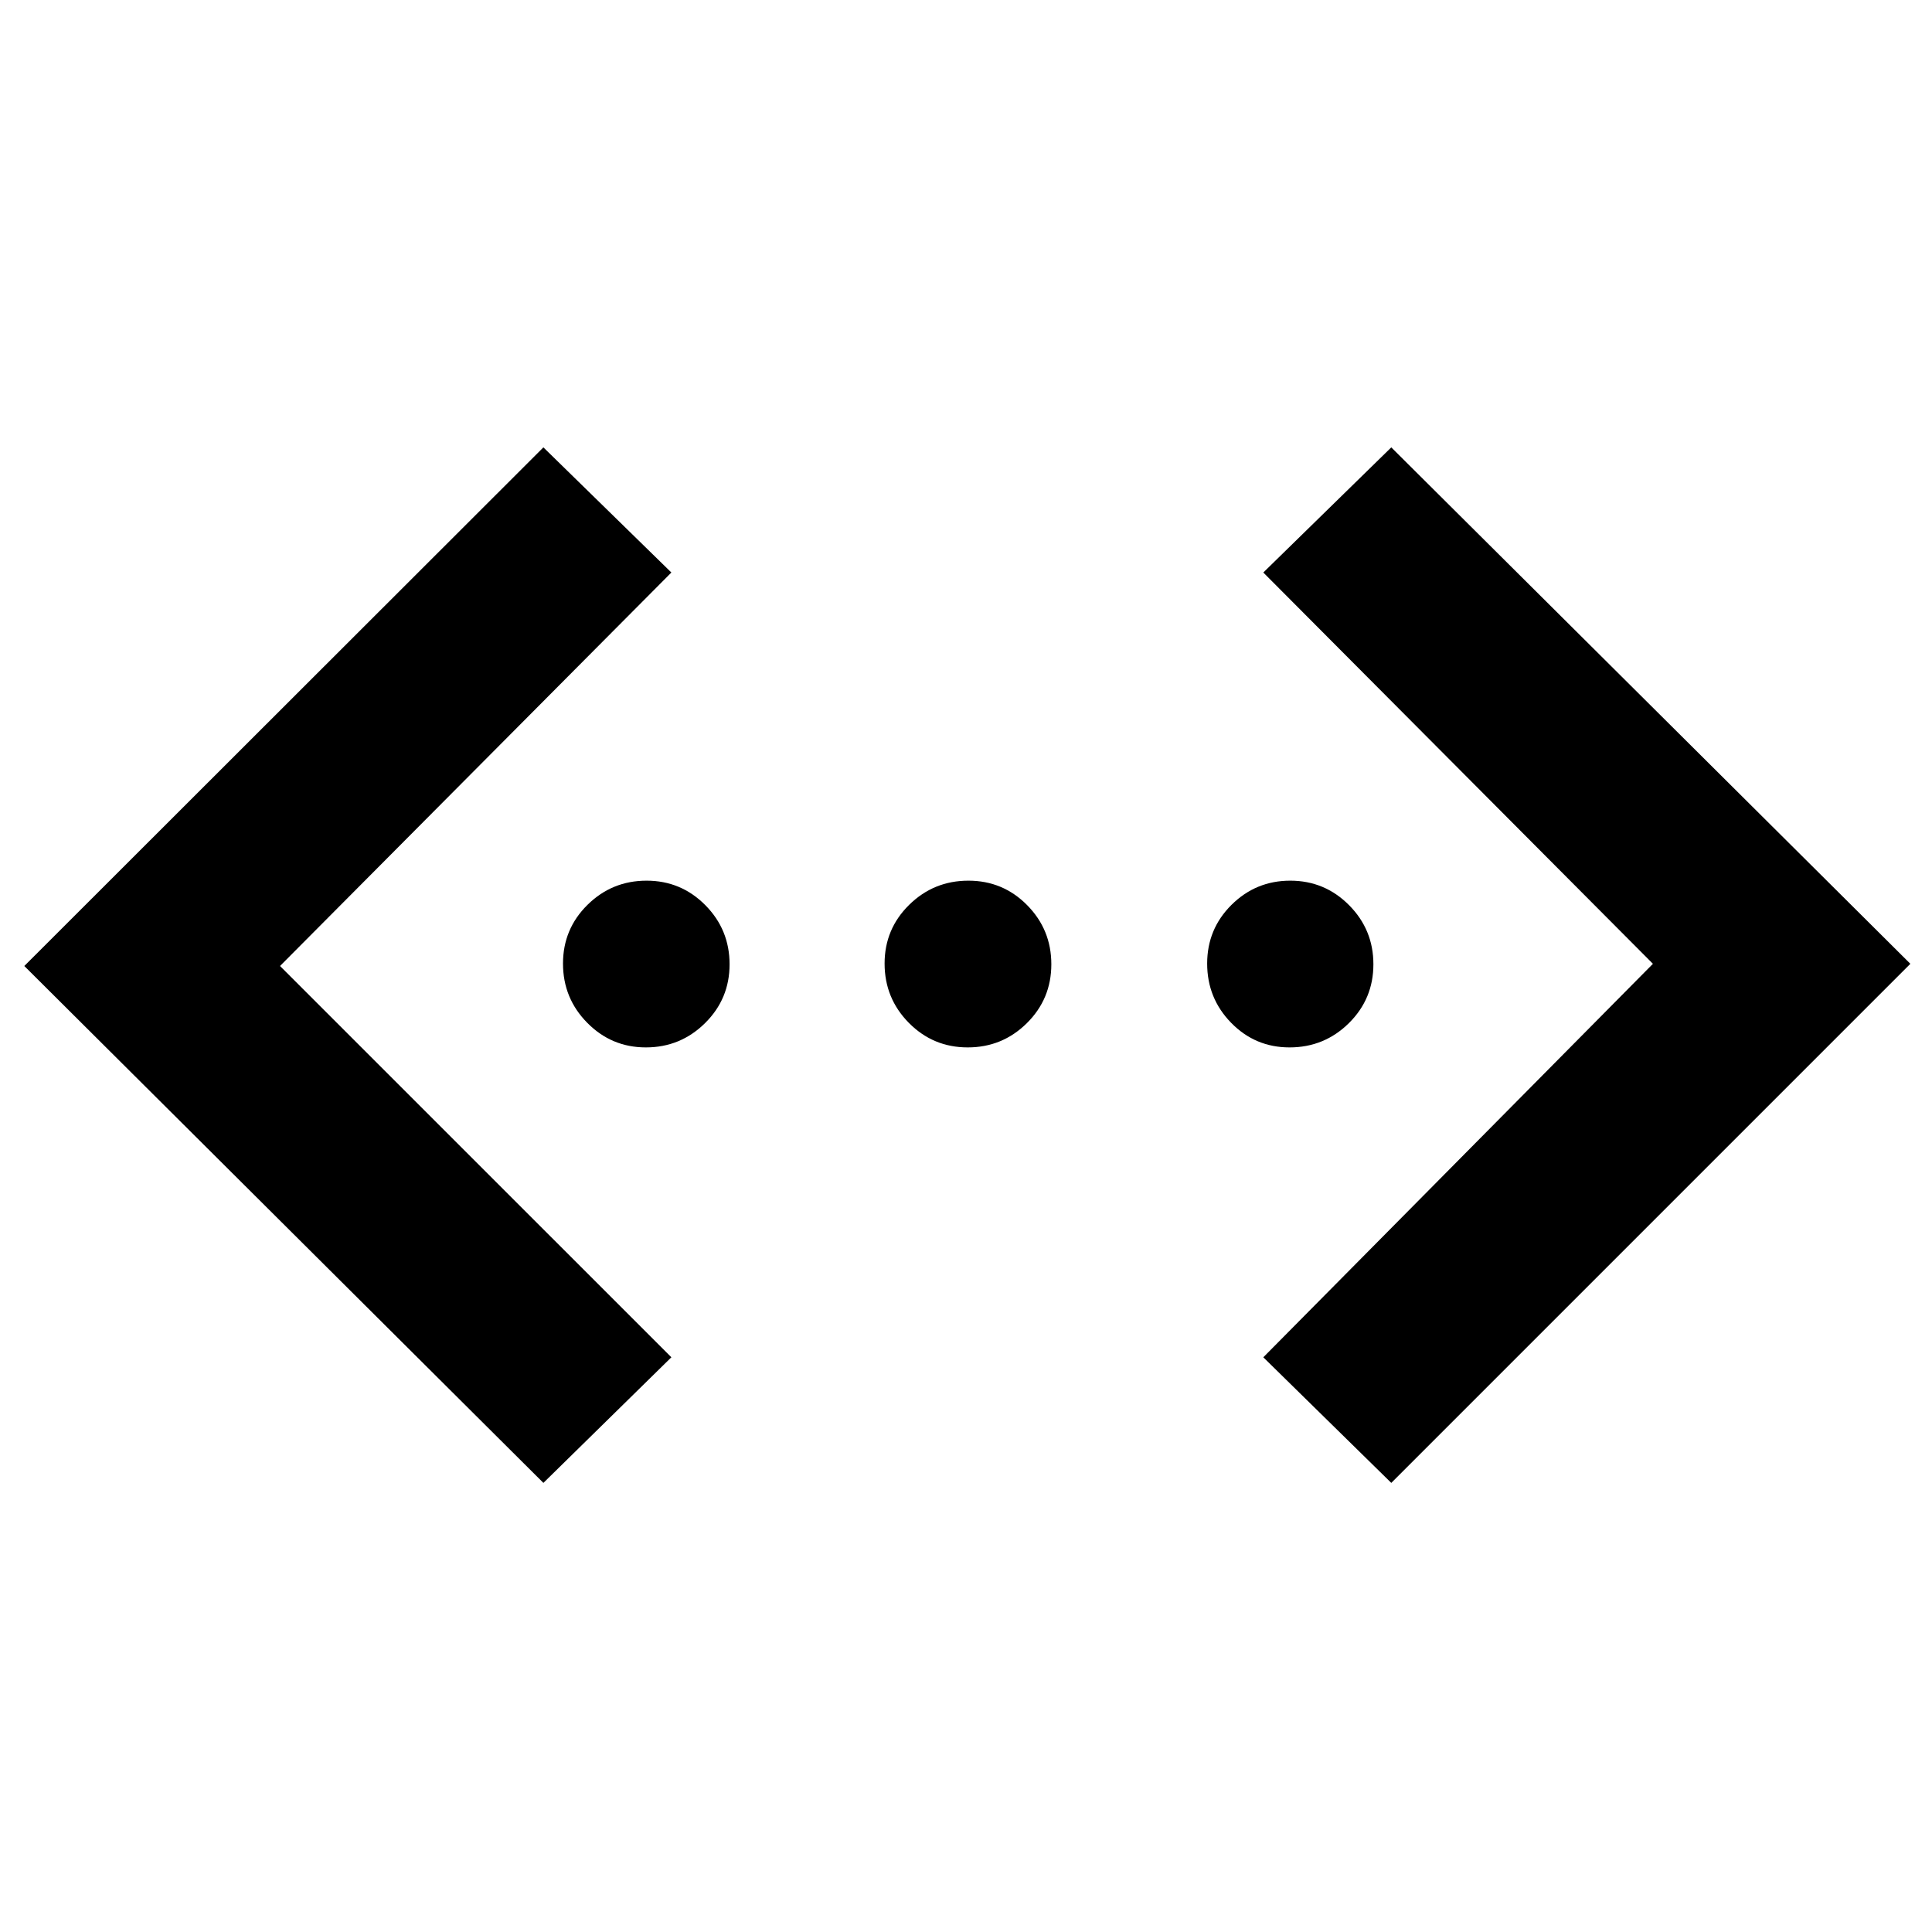 <svg xmlns="http://www.w3.org/2000/svg" height="40" viewBox="0 -960 960 960" width="40"><path d="m691.32-223.16-63.59-62.41 193.6-195.52-193.6-194.43 63.59-62.18 257.93 256.61-257.93 257.93Zm-421.31 0L12.08-480l257.93-257.7 63.59 62.18L139.14-480 333.6-285.57l-63.59 62.41Zm50.92-216.39q-17.07 0-29.12-12.21-12.06-12.2-12.06-29.46 0-17.16 12.17-29.17 12.17-12.01 29.38-12.01 17.11 0 29.17 12.17 12.05 12.17 12.05 29.38t-12.22 29.26q-12.21 12.04-29.37 12.04Zm159.92 0q-17.21 0-29.26-12.21-12.04-12.2-12.04-29.46 0-17.16 12.21-29.17 12.2-12.01 29.46-12.01 17.16 0 29.17 12.17 12.01 12.17 12.01 29.38t-12.17 29.26q-12.17 12.04-29.38 12.04Zm159.91 0q-17.06 0-29-12.21-11.93-12.2-11.93-29.46 0-17.16 12.1-29.17 12.1-12.01 29.21-12.01t29.2 12.17q12.09 12.17 12.09 29.38t-12.2 29.26q-12.2 12.04-29.47 12.04Z"/></svg>